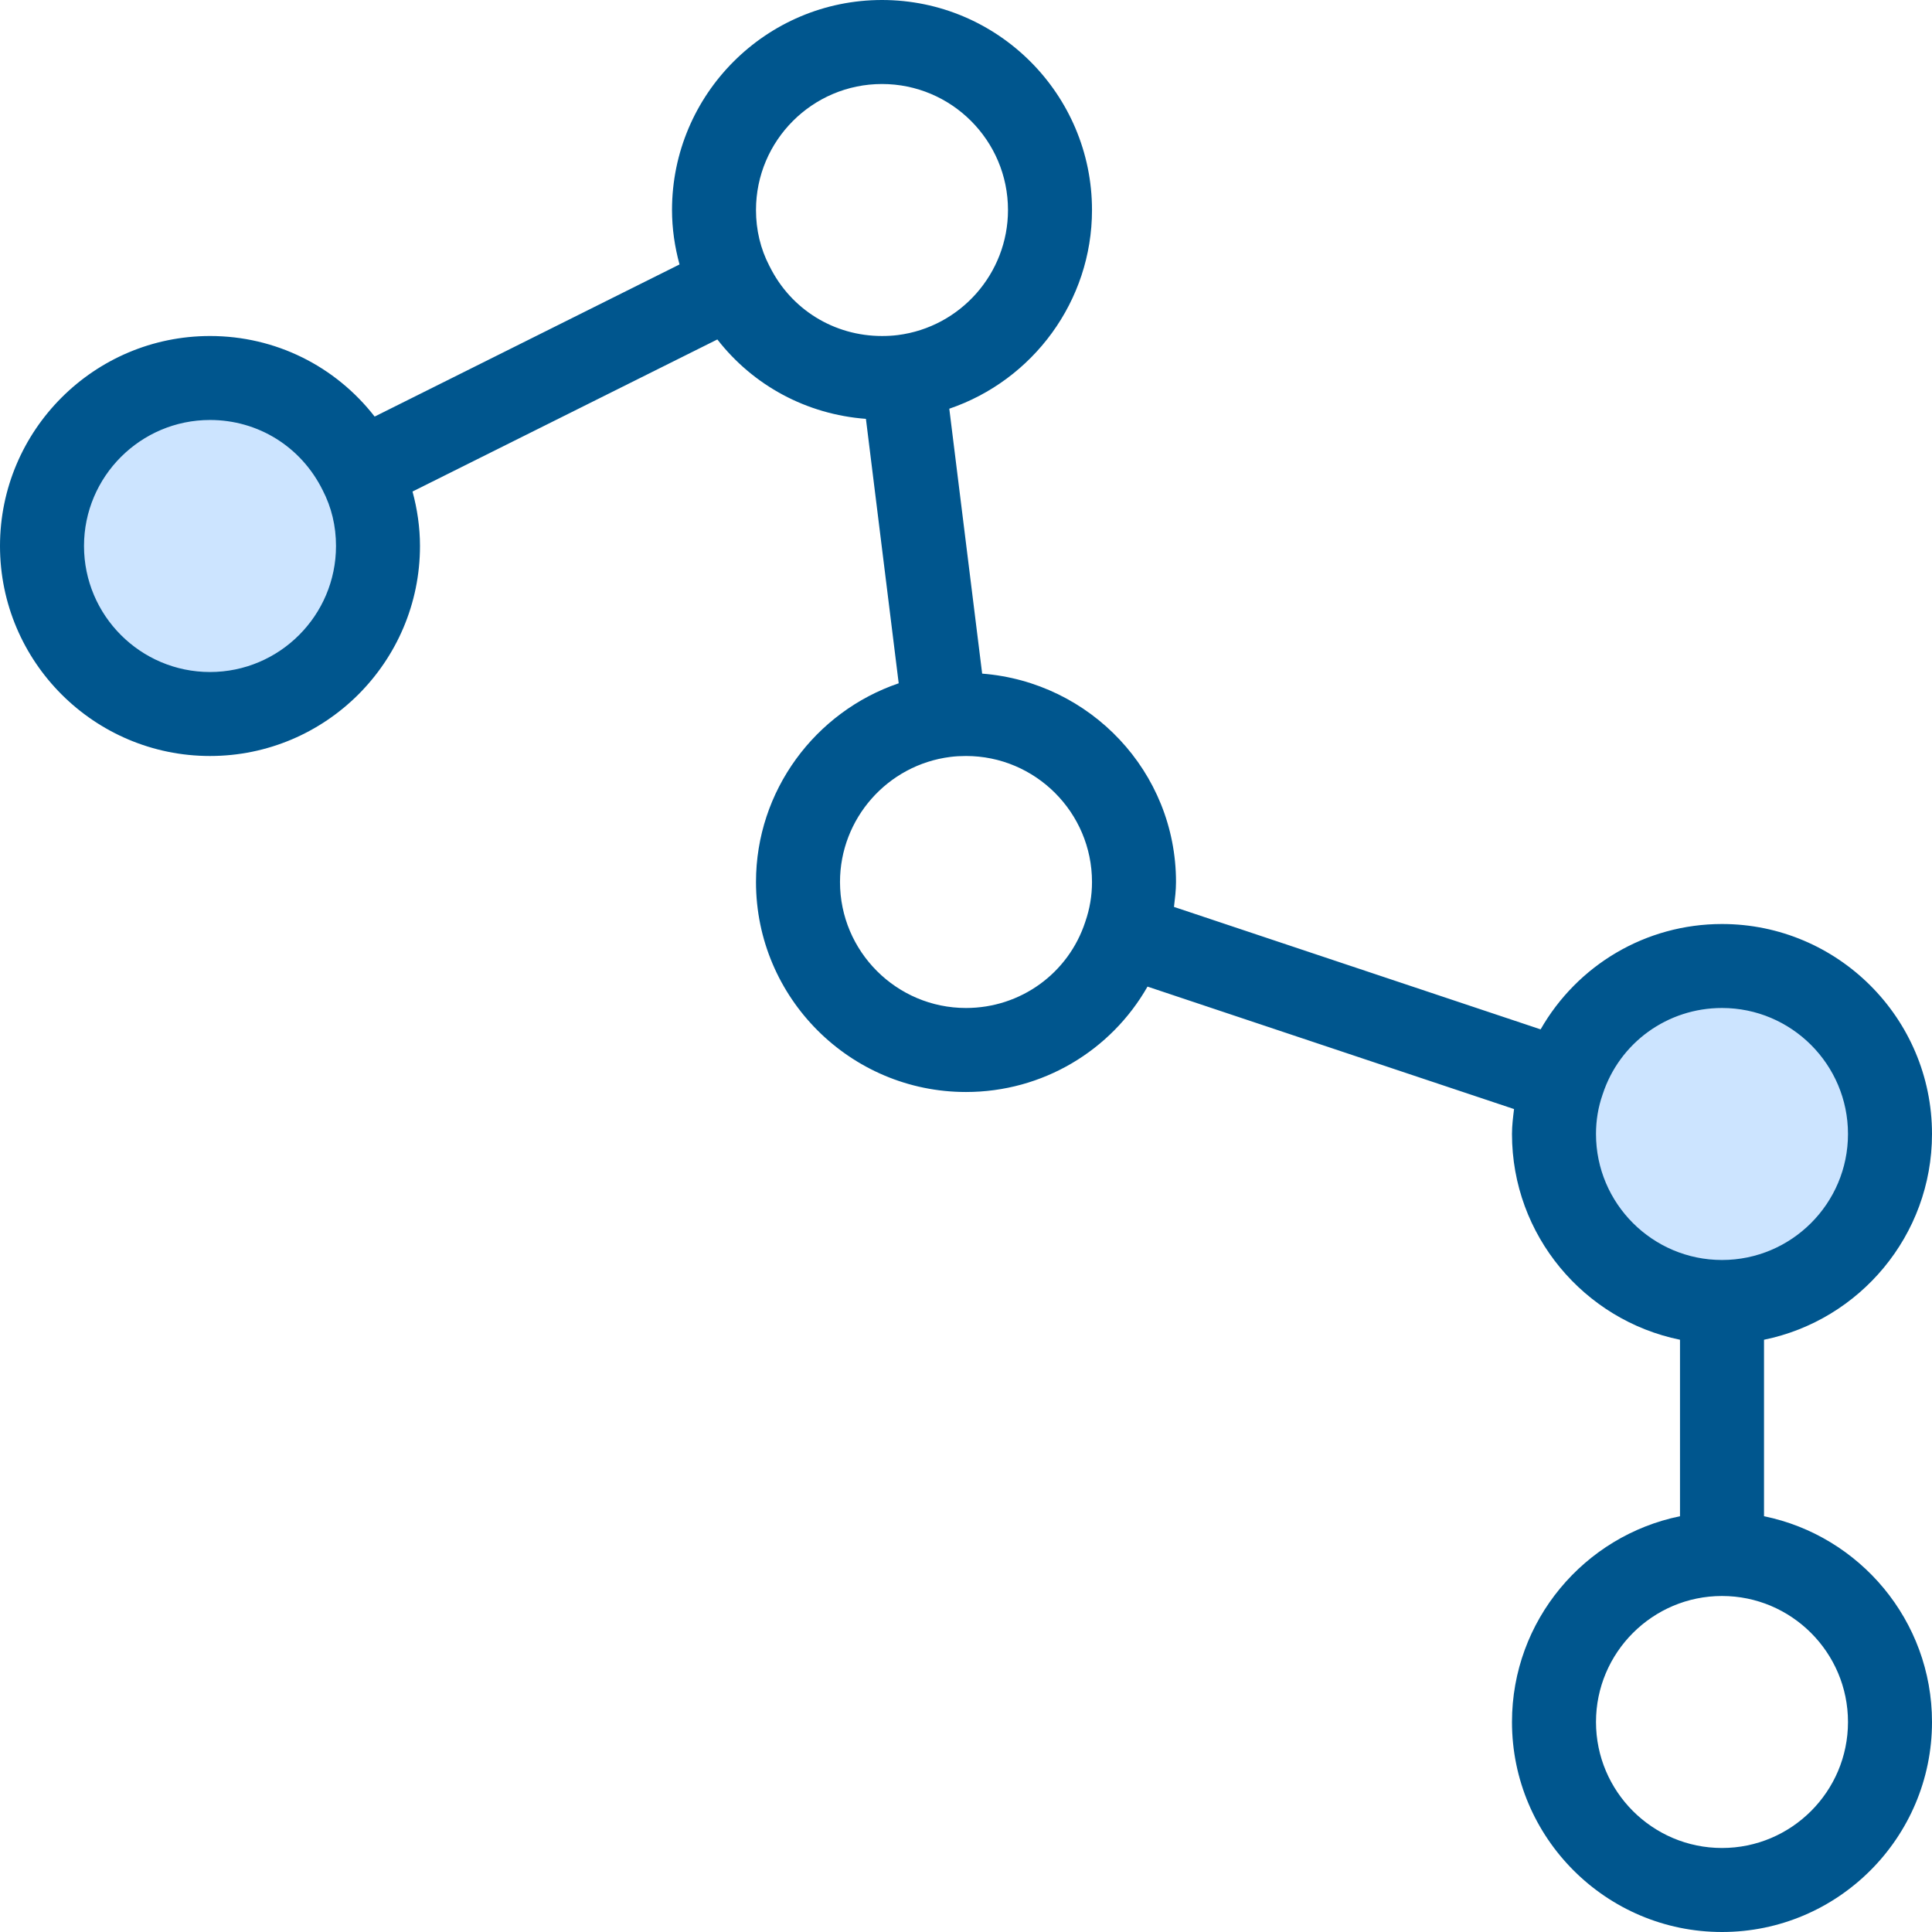 <svg width="60" height="60" viewBox="0 0 60 60" fill="none" xmlns="http://www.w3.org/2000/svg">
<path d="M53.478 30C56.361 30 58.696 32.335 58.696 35.217C58.696 38.1 56.361 40.435 53.478 40.435C50.596 40.435 48.261 38.1 48.261 35.217C48.261 34.644 48.352 34.096 48.535 33.574C49.213 31.5 51.17 30 53.478 30Z" fill="#CCE4FF"/>
<path d="M11.178 14.622C11.543 15.326 11.739 16.122 11.739 16.956C11.739 19.839 9.404 22.174 6.522 22.174C3.639 22.174 1.304 19.839 1.304 16.956C1.304 14.074 3.639 11.739 6.522 11.739C8.57 11.739 10.33 12.913 11.178 14.622Z" fill="#CCE4FF"/>
<path d="M60 35.217C60 31.621 57.074 28.696 53.478 28.696C51.106 28.696 48.985 29.975 47.845 31.968L36.459 28.165C36.489 27.909 36.522 27.654 36.522 27.391C36.522 23.967 33.86 21.181 30.502 20.92L29.481 12.693C32.077 11.81 33.913 9.353 33.913 6.522C33.913 2.926 30.987 0 27.391 0C23.795 0 20.87 2.926 20.87 6.522C20.87 7.097 20.954 7.666 21.103 8.213L11.635 12.937C10.419 11.375 8.563 10.435 6.522 10.435C2.926 10.435 0 13.36 0 16.956C0 20.553 2.926 23.478 6.522 23.478C10.118 23.478 13.043 20.553 13.043 16.956C13.043 16.38 12.959 15.81 12.811 15.265L22.278 10.542C23.392 11.974 25.049 12.869 26.892 13.008L27.91 21.22C25.314 22.104 23.478 24.56 23.478 27.391C23.478 30.987 26.404 33.913 30 33.913C32.378 33.913 34.504 32.628 35.637 30.64L47.02 34.443C46.989 34.7 46.956 34.955 46.956 35.217C46.956 38.366 49.201 41.001 52.174 41.607V47.088C49.201 47.695 46.956 50.328 46.956 53.478C46.956 57.074 49.882 60 53.478 60C57.074 60 60 57.074 60 53.478C60 50.33 57.755 47.695 54.783 47.088V41.607C57.755 41.001 60 38.366 60 35.217ZM6.522 20.87C4.364 20.87 2.609 19.114 2.609 16.956C2.609 14.799 4.364 13.043 6.522 13.043C8.013 13.043 9.35 13.87 10.02 15.222C10.295 15.753 10.435 16.336 10.435 16.956C10.435 19.114 8.679 20.87 6.522 20.87ZM23.904 8.277C23.904 8.276 23.902 8.276 23.902 8.275C23.9 8.268 23.896 8.263 23.893 8.257C23.618 7.726 23.478 7.143 23.478 6.522C23.478 4.364 25.234 2.609 27.391 2.609C29.549 2.609 31.304 4.364 31.304 6.522C31.304 8.489 29.832 10.158 27.882 10.406C27.724 10.426 27.558 10.435 27.391 10.435C25.9 10.435 24.564 9.608 23.904 8.277ZM30 31.304C27.843 31.304 26.087 29.549 26.087 27.391C26.087 25.424 27.56 23.755 29.512 23.507C29.669 23.487 29.834 23.478 30 23.478C32.157 23.478 33.913 25.234 33.913 27.391C33.913 27.814 33.845 28.222 33.704 28.629C33.18 30.23 31.692 31.304 30 31.304ZM49.565 35.217C49.565 34.795 49.633 34.386 49.766 34.004C49.769 33.996 49.771 33.989 49.774 33.98C50.298 32.379 51.786 31.304 53.478 31.304C55.636 31.304 57.391 33.06 57.391 35.217C57.391 37.375 55.636 39.13 53.478 39.13C51.321 39.13 49.565 37.375 49.565 35.217ZM57.391 53.478C57.391 55.636 55.636 57.391 53.478 57.391C51.321 57.391 49.565 55.636 49.565 53.478C49.565 51.321 51.321 49.565 53.478 49.565C55.636 49.565 57.391 51.321 57.391 53.478Z" fill="#00568E"/>
</svg>
